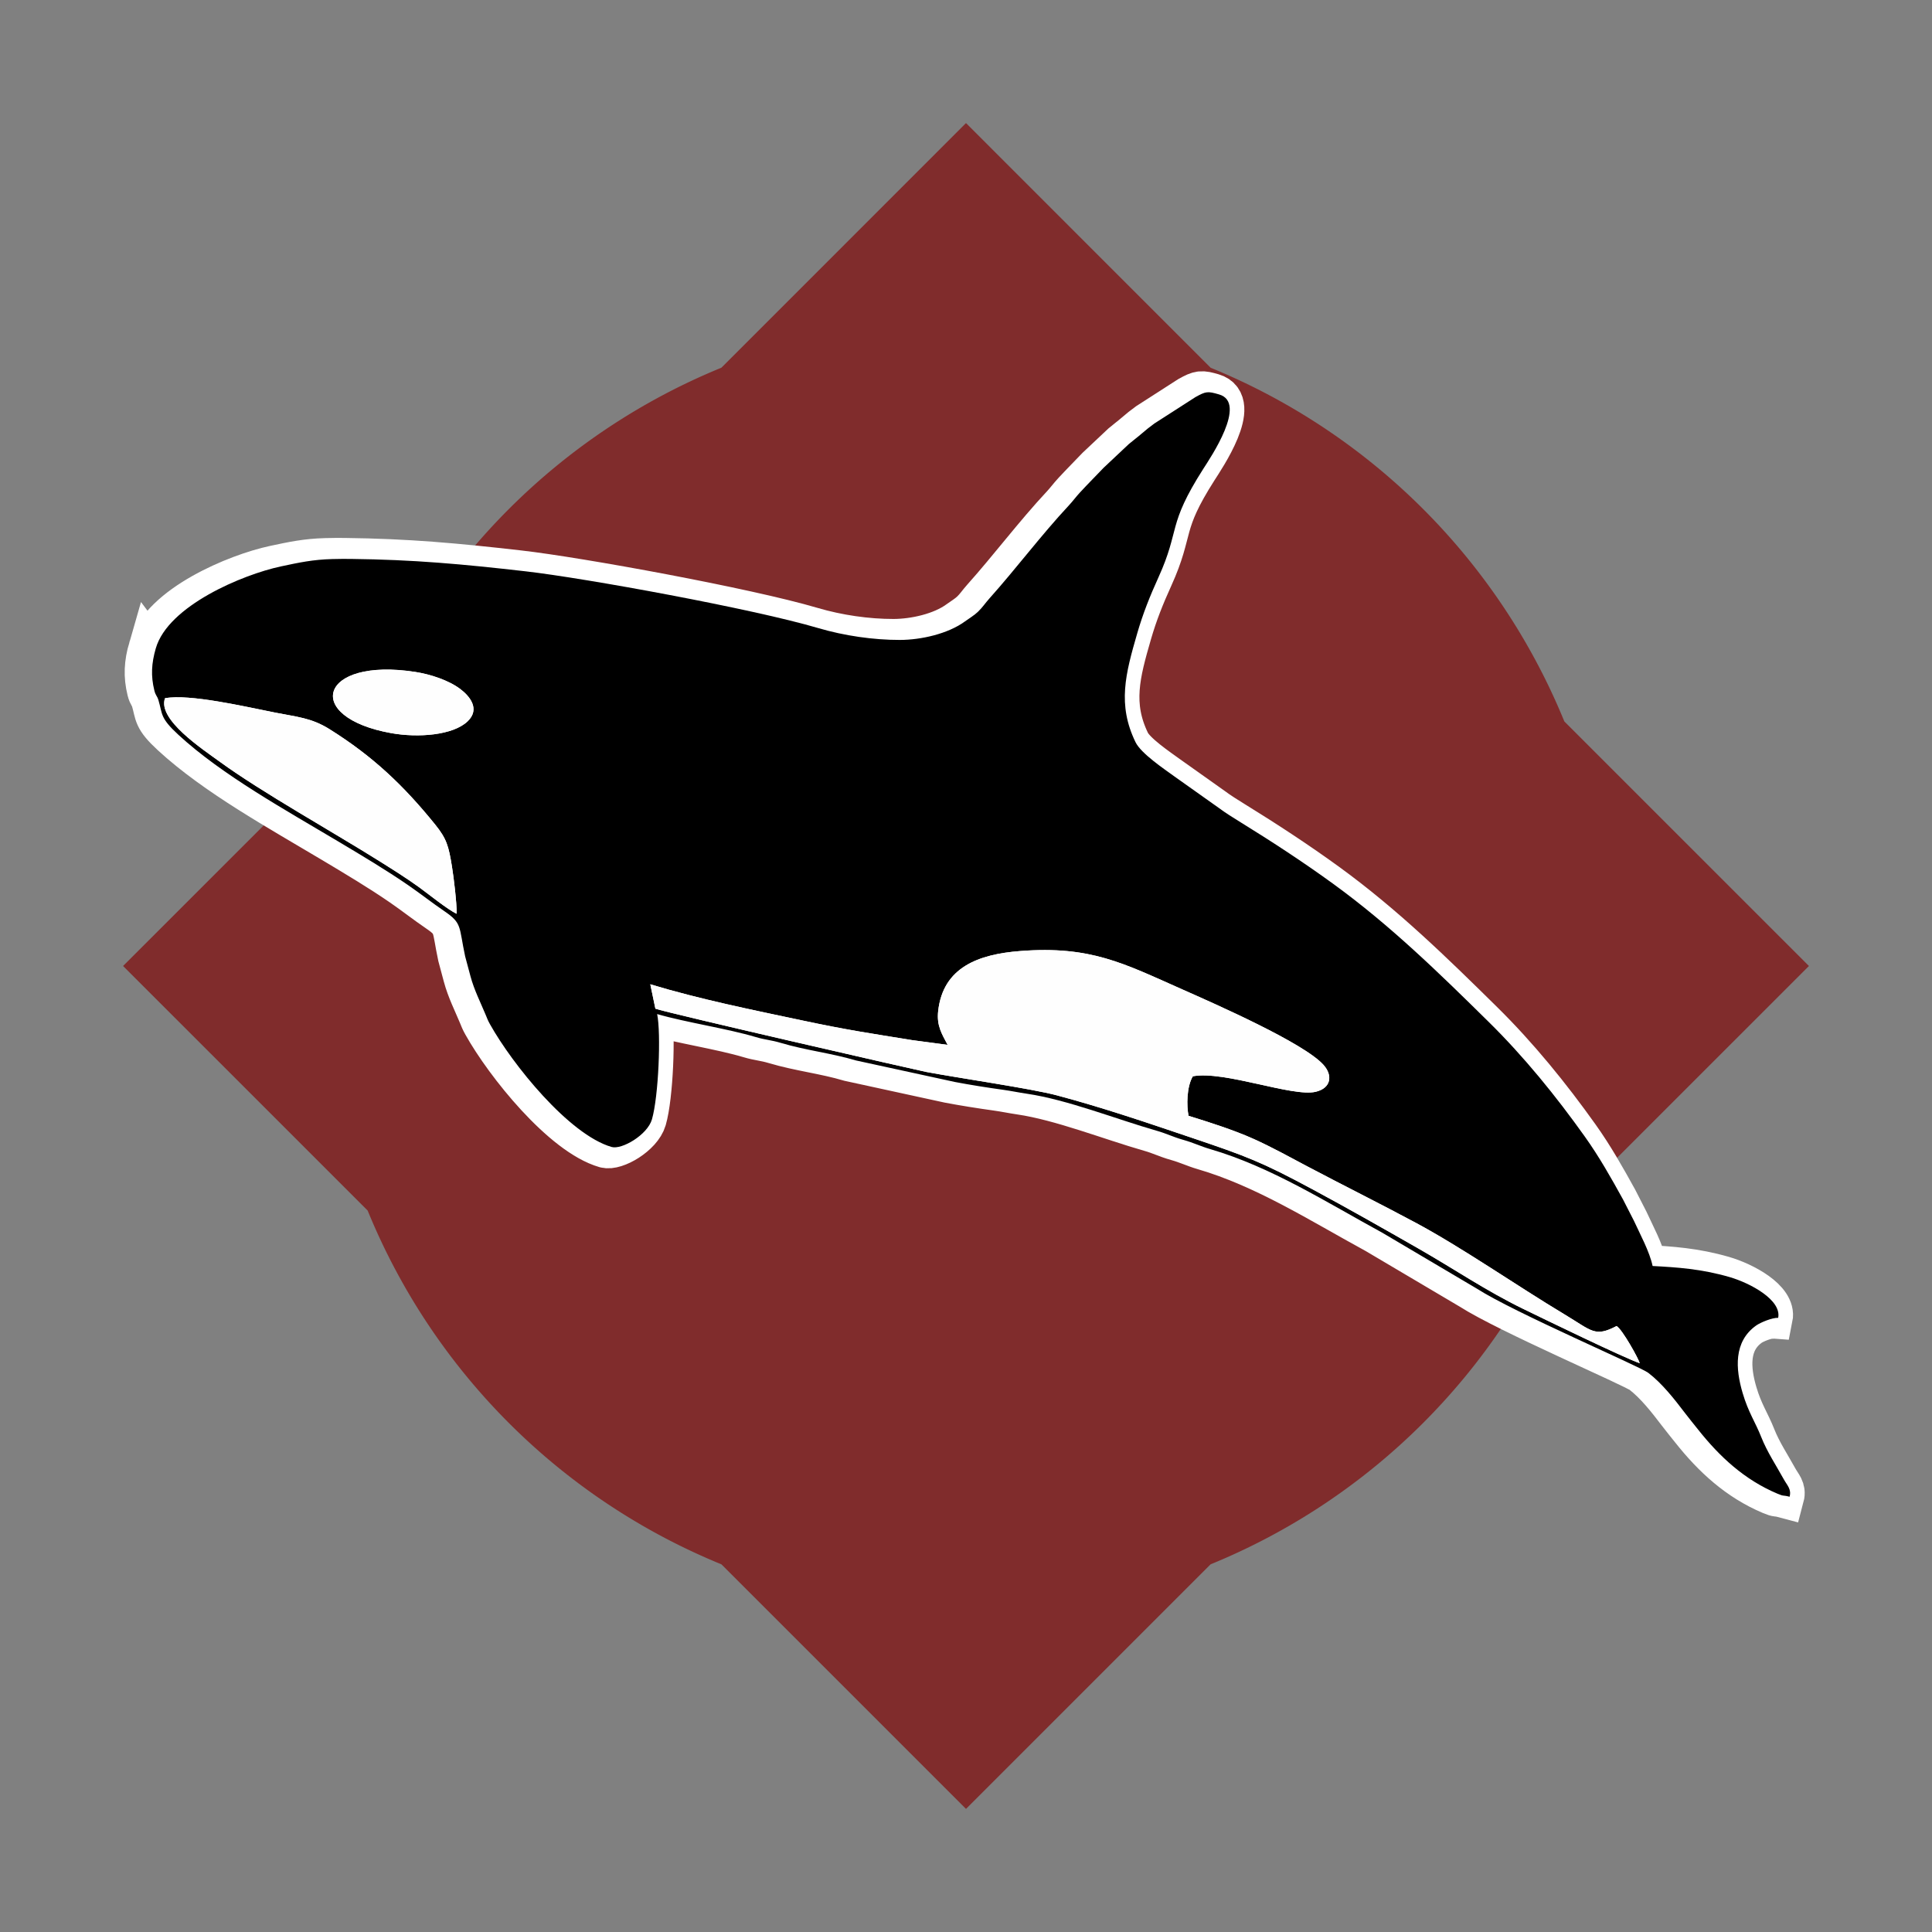 <?xml version="1.0" encoding="UTF-8" standalone="no"?>
<svg
   xmlns:dc="http://purl.org/dc/elements/1.1/"
   xmlns:cc="http://creativecommons.org/ns#"
   xmlns:rdf="http://www.w3.org/1999/02/22-rdf-syntax-ns#"
   xmlns:svg="http://www.w3.org/2000/svg"
   xmlns="http://www.w3.org/2000/svg"
   xmlns:sodipodi="http://sodipodi.sourceforge.net/DTD/sodipodi-0.dtd"
   xmlns:inkscape="http://www.inkscape.org/namespaces/inkscape"
   width="92"
   height="92"
   id="svg2"
   version="1.1"
   inkscape:version="1.0.1 (3bc2e813f5, 2020-09-07)"
   sodipodi:docname="ROrca.svg">
  <rect width="100%" height="100%" fill="#808080" stroke="none"/>
  <defs
     id="defs10">
    <filter
       height="1.5"
       width="1.5"
       y="0"
       x="0"
       id="f1"
       color-interpolation-filters="sRGB">
      <feOffset
         id="feOffset3039"
         dy="0"
         dx="1"
         in="SourceAlpha"
         result="offOut" />
      <feGaussianBlur
         id="feGaussianBlur3041"
         stdDeviation="1"
         in="offOut"
         result="blurOut" />
      <!--
      <feBlend in="SourceGraphic" in2="blurOut" mode="normal" />
-->
    </filter>
    <linearGradient
       y2="1"
       x2="0"
       y1="0"
       x1="0"
       id="grad1">
      <stop
         id="stop3034"
         style="stop-color:rgb(255,255,255);stop-opacity:0.6"
         offset="20%" />
      <stop
         id="stop3036"
         style="stop-color:rgb(220,0,0);stop-opacity:0.5"
         offset="50%" />
    </linearGradient>
    <linearGradient
       y2="1"
       x2="0"
       y1="0"
       x1="0"
       id="grad0">
      <stop
         id="stop3029"
         style="stop-color:rgb(0,0,0);stop-opacity:0.3"
         offset="20%" />
      <stop
         id="stop3031"
         style="stop-color:rgb(0,0,0);stop-opacity:0.6"
         offset="100%" />
    </linearGradient>
    <inkscape:path-effect
       effect="mirror_symmetry"
       start_point="274.213,350.551"
       end_point="273.503,477.302"
       center_point="273.858,413.926"
       id="path-effect4557-0-4"
       is_visible="true"
       mode="free"
       discard_orig_path="false"
       fuse_paths="true"
       oposite_fuse="false" />
    <filter
       style="color-interpolation-filters:sRGB;"
       inkscape:label="Drop Shadow"
       id="filter19739">
      <feFlood
         flood-opacity="1"
         flood-color="rgb(91,93,90)"
         result="flood"
         id="feFlood19729" />
      <feComposite
         in="flood"
         in2="SourceGraphic"
         operator="in"
         result="composite1"
         id="feComposite19731" />
      <feGaussianBlur
         in="composite1"
         stdDeviation="0"
         result="blur"
         id="feGaussianBlur19733" />
      <feOffset
         dx="0"
         dy="4"
         result="offset"
         id="feOffset19735" />
      <feComposite
         in="SourceGraphic"
         in2="offset"
         operator="over"
         result="composite2"
         id="feComposite19737" />
    </filter>
  </defs>
  <sodipodi:namedview
     pagecolor="#ffffff"
     bordercolor="#666666"
     borderopacity="1"
     objecttolerance="10"
     gridtolerance="10"
     guidetolerance="10"
     inkscape:pageopacity="0"
     inkscape:pageshadow="2"
     inkscape:window-width="3840"
     inkscape:window-height="2050"
     id="namedview8"
     showgrid="false"
     inkscape:zoom="10.488889"
     inkscape:cx="41.167243"
     inkscape:cy="47.344993"
     inkscape:window-x="-12"
     inkscape:window-y="-12"
     inkscape:window-maximized="1"
     inkscape:current-layer="layer1"
     fit-margin-top="0"
     fit-margin-left="0"
     fit-margin-right="0"
     fit-margin-bottom="0"
     inkscape:pagecheckerboard="false"
     inkscape:document-rotation="0" />
  <g
     inkscape:groupmode="layer"
     id="layer1"
     inkscape:label="Background"
     style="display:inline">
    <path
       id="path2631-5"
       style="display:inline;opacity:0.659;fill:#800000;fill-opacity:1;stroke:none;stroke-width:0.765;stroke-linecap:round;stroke-linejoin:round;paint-order:stroke fill markers"
       d="M 46,5.861 34.352,17.51 a 30.78,30.78 0 0 0 -16.842,16.842 L 5.861,46 17.508,57.646 a 30.78,30.78 0 0 0 16.846,16.846 l 11.646,11.646 11.646,-11.646 a 30.78,30.78 0 0 0 16.842,-16.842 L 86.139,46 74.492,34.354 A 30.78,30.78 0 0 0 57.65,17.512 Z" />
    <g
       id="g6180"
       transform="matrix(0.176,0.051,-0.051,0.176,14.044,6.743)"
       style="stroke-width:0.997;stroke-miterlimit:4;stroke-dasharray:none">
      <path
         class="fil0"
         d="m 228.243,178.247 c -2.199,-2.306 -4.147,-3.934 -4.805,-7.772 -1.937,-11.296 5.976,-17.079 16.132,-20.894 17.209,-6.466 26.689,-4.4 43.138,-2.166 9.547,1.297 34.246,4.589 40.765,8.617 3.218,1.989 3.594,5.291 0.048,7.301 -5.389,3.055 -24.331,1.276 -31.791,5.017 -0.816,3.076 0.575,7.894 1.788,10.181 5.8,0.11 12.316,0.275 17.916,1.064 5.172,0.728 10.604,1.979 15.568,3.005 10.387,2.148 20.602,3.988 31.045,6.217 13.387,2.858 29.678,8.389 43.694,12.093 8.059,2.13 9.193,3.552 13.818,-0.866 1.68,0.42 7.93,6.645 8.471,7.606 -4.349,-0.202 -27.2,-4.131 -33.013,-5.135 -10.648,-1.84 -20.067,-4.956 -30.432,-7.462 -10.317,-2.493 -20.399,-4.91 -30.806,-7.147 -14.653,-3.15 -18.835,-3.472 -33.804,-4.123 -12.211,-0.531 -24.371,-1.112 -36.841,-0.834 -6.856,0.153 -25.548,2.763 -34.293,3.608 -2.146,0.207 -69.008,4.022 -72.154,3.792 l -3.035,-5.718 c 13.367,0.17 27.345,-0.999 40.619,-1.97 12.096,-0.884 17.66,-1.68 28.814,-3.035 z M 7.834,148.331 c 5.796,-2.914 20.679,-3.699 28.518,-4.377 5.774,-0.499 9.43,-1.314 14.743,0.194 12.795,3.631 22.594,8.703 33.319,16.185 3.874,2.702 4.92,4.397 7.222,9.278 1.306,2.768 3.755,8.507 4.59,11.42 -2.389,-0.307 -8.853,-3.03 -11.39,-3.931 -3.815,-1.355 -7.552,-2.421 -11.52,-3.558 C 59.411,169.556 38.782,164.809 26.226,160.264 20.83,158.311 7.444,154.194 7.834,148.331 Z M 68.453,123.661 c 3.899,-0.499 8.847,-0.33 12.372,1.001 2.866,1.082 6.555,3.535 4.197,7.572 -2.628,4.498 -11.059,7.693 -18.186,8.447 -23.391,2.474 -23.545,-13.801 1.617,-17.02 z M 1.922,136.52 c 0,4.092 0.728,7.249 2.685,10.642 0.703,1.218 1.078,1.112 1.731,2.128 2.107,3.277 1.61,4.274 7.515,7.217 13.855,6.905 32.272,11.031 47.72,15.081 6.804,1.784 13.869,3.622 20.489,5.825 3.834,1.276 7.062,2.608 10.879,3.857 5.416,1.771 4.699,2.745 8.47,9.77 l 2.775,4.591 c 1.904,3.14 4.318,5.715 6.571,8.512 0.748,0.927 0.896,1.189 1.788,2.071 8.427,8.326 27.651,21.825 39.217,21.825 2.722,0 8.071,-5.584 8.071,-9.818 0,-6.192 -3.929,-22.141 -6.316,-26.649 7.83,0 18.626,-1.467 26.324,-1.397 2.532,0.023 3.874,-0.377 6.661,-0.356 6.827,0.05 13.16,-1.093 20.001,-1.053 l 26.287,-1.785 c 3.928,-0.371 8.42,-0.931 12.509,-1.526 2.202,-0.321 4.046,-0.441 6.271,-0.746 10.543,-1.444 24.279,-0.109 34.941,-0.151 2.979,-0.012 4.462,0.37 7.366,0.354 2.949,-0.017 4.868,0.358 7.359,0.36 16.593,0.019 33.167,4.921 49.113,8.43 l 27.622,7.112 c 11.165,3.314 46.254,7.588 48.914,8.629 4.224,1.653 8.385,4.659 11.973,7.321 1.512,1.122 3.02,2.149 4.51,3.208 7.361,5.237 15.231,9.203 24.476,10.284 1.971,0.231 1.286,-0.071 3.245,-0.115 -0.046,-2.054 -1.418,-2.645 -2.72,-3.945 -2.894,-2.89 -6.157,-5.646 -8.657,-8.881 -2.621,-3.391 -4.985,-5.195 -7.856,-9.682 -3.498,-5.467 -6.017,-12.148 -1.486,-17.831 0.831,-1.043 3.438,-3.144 4.928,-3.491 -0.394,-4.728 -9.512,-6.662 -15.089,-6.662 -7.668,0 -13.835,1.37 -20.002,2.805 -1.777,-3.355 -5.477,-7.081 -7.943,-9.946 l -4.251,-4.518 c -4.537,-4.533 -9.043,-8.947 -14.079,-12.931 -10.173,-8.05 -20.89,-15.504 -32.329,-21.694 -15.911,-8.612 -31.493,-16.962 -48.731,-23.187 -8.89,-3.211 -18.356,-6.117 -27.49,-8.647 -2.182,-0.605 -4.618,-1.291 -6.696,-2.075 l -13.272,-4.621 c -3.056,-1.107 -9.964,-3.294 -12.163,-5.73 -7.287,-8.071 -7.448,-16.333 -7.448,-27.272 0,-5.401 0.466,-10.125 1.256,-15.575 1.971,-13.598 -1.627,-13.43 3.348,-30.316 0.938,-3.182 6.315,-19.678 -1.446,-19.678 -3.087,0 -3.487,0.137 -5.703,2.366 l -8.338,9.552 c -0.911,1.189 -1.632,2.173 -2.474,3.489 -0.717,1.122 -1.658,2.349 -2.439,3.524 l -4.56,7.716 c -1.355,2.622 -2.693,5.025 -4.096,7.829 -0.728,1.452 -1.178,2.738 -1.866,4.096 -4.742,9.356 -8.57,19.539 -13.107,28.981 -0.722,1.502 -1.041,2.671 -1.866,4.097 -0.738,1.274 -1.743,2.318 -2.572,3.391 -3.343,4.334 -9.642,7.791 -14.885,9.321 -6.571,1.917 -14.168,2.987 -21.259,2.951 -17.738,-0.091 -61.742,4.38 -77.204,7.009 -16.313,2.773 -28.706,5.167 -44.489,9.544 -1.354,0.375 -3.076,0.886 -4.595,1.37 -4.789,1.524 -7.998,3.246 -12.324,5.568 -8.905,4.781 -25.265,17.955 -25.265,29.455 z"
         id="path7"
         style="clip-rule:evenodd;fill:#000000;fill-rule:evenodd;stroke-width:8.175;image-rendering:optimizeQuality;shape-rendering:geometricPrecision;text-rendering:geometricPrecision;stroke-miterlimit:4;stroke-dasharray:none" />
      <path
         class="fil1"
         d="m 228.243,178.247 -9.158,1.38 c -11.154,1.354 -16.718,2.15 -28.814,3.035 -13.275,0.971 -27.253,2.14 -40.619,1.97 l 3.035,5.718 c 3.146,0.229 70.009,-3.585 72.154,-3.792 8.745,-0.844 27.436,-3.455 34.293,-3.608 12.471,-0.278 24.63,0.303 36.841,0.834 14.969,0.651 19.151,0.973 33.804,4.123 10.407,2.237 20.489,4.654 30.806,7.147 10.365,2.505 19.784,5.622 30.432,7.462 5.813,1.004 28.664,4.933 33.013,5.135 -0.541,-0.961 -6.791,-7.186 -8.471,-7.606 -4.625,4.418 -5.759,2.995 -13.818,0.866 -14.016,-3.704 -30.307,-9.235 -43.694,-12.093 -10.444,-2.23 -20.659,-4.069 -31.045,-6.217 -4.964,-1.026 -10.396,-2.276 -15.568,-3.005 -5.601,-0.789 -12.116,-0.954 -17.916,-1.064 -1.212,-2.287 -2.604,-7.105 -1.788,-10.181 7.46,-3.741 26.402,-1.962 31.791,-5.017 3.546,-2.011 3.17,-5.313 -0.048,-7.301 -6.519,-4.028 -31.217,-7.321 -40.765,-8.617 -16.449,-2.234 -25.929,-4.3 -43.138,2.166 -10.156,3.815 -18.069,9.598 -16.132,20.894 0.658,3.838 2.606,5.467 4.805,7.772 z"
         id="path9"
         style="clip-rule:evenodd;fill:#fefefe;fill-rule:evenodd;stroke-width:0.997;image-rendering:optimizeQuality;shape-rendering:geometricPrecision;text-rendering:geometricPrecision;stroke-miterlimit:4;stroke-dasharray:none" />
      <path
         class="fil1"
         d="m 7.834,148.331 c -0.39,5.862 12.996,9.979 18.392,11.933 12.556,4.545 33.185,9.292 47.092,13.277 3.967,1.137 7.705,2.203 11.52,3.558 2.536,0.901 9.001,3.624 11.39,3.931 -0.835,-2.914 -3.284,-8.652 -4.59,-11.42 -2.302,-4.881 -3.349,-6.576 -7.222,-9.278 -10.725,-7.482 -20.524,-12.554 -33.319,-16.185 -5.313,-1.508 -8.969,-0.693 -14.743,-0.194 -7.839,0.678 -22.722,1.463 -28.518,4.377 z"
         id="path13"
         style="clip-rule:evenodd;fill:#fefefe;fill-rule:evenodd;stroke-width:0.997;image-rendering:optimizeQuality;shape-rendering:geometricPrecision;text-rendering:geometricPrecision;stroke-miterlimit:4;stroke-dasharray:none" />
      <path
         class="fil1"
         d="m 68.453,123.661 c -25.162,3.218 -25.009,19.494 -1.617,17.02 7.127,-0.754 15.558,-3.949 18.186,-8.447 2.358,-4.037 -1.331,-6.489 -4.197,-7.572 -3.524,-1.331 -8.473,-1.499 -12.372,-1.001 z"
         id="path21"
         style="clip-rule:evenodd;fill:#fefefe;fill-rule:evenodd;stroke-width:0.997;image-rendering:optimizeQuality;shape-rendering:geometricPrecision;text-rendering:geometricPrecision;stroke-miterlimit:4;stroke-dasharray:none" />
    </g>
    <g
       id="g6190"
       transform="matrix(0.176,0.051,-0.051,0.176,14.044,6.743)"
       style="stroke-width:0.997;stroke-miterlimit:4;stroke-dasharray:none">
      <path
         class="fil0"
         d="m 226.651,178.708 c -2.199,-2.306 -4.147,-3.934 -4.805,-7.772 -1.937,-11.296 5.976,-17.079 16.132,-20.894 17.209,-6.466 26.689,-4.4 43.138,-2.166 9.547,1.297 34.246,4.589 40.765,8.617 3.218,1.989 3.594,5.291 0.048,7.301 -5.389,3.055 -24.331,1.276 -31.791,5.017 -0.816,3.076 0.575,7.894 1.788,10.181 5.8,0.11 12.316,0.275 17.916,1.064 5.172,0.728 10.604,1.979 15.568,3.005 10.387,2.148 20.602,3.988 31.045,6.217 13.387,2.858 29.678,8.389 43.694,12.093 8.059,2.13 9.193,3.552 13.818,-0.866 1.68,0.42 7.93,6.645 8.471,7.606 -4.349,-0.202 -27.2,-4.131 -33.013,-5.135 -10.648,-1.84 -20.067,-4.956 -30.432,-7.462 -10.317,-2.493 -20.399,-4.91 -30.806,-7.147 -14.653,-3.15 -18.835,-3.472 -33.804,-4.123 -12.211,-0.531 -24.371,-1.112 -36.841,-0.834 -6.856,0.153 -25.548,2.763 -34.293,3.608 -2.146,0.207 -69.008,4.022 -72.154,3.792 l -3.035,-5.718 c 13.367,0.17 27.345,-0.999 40.619,-1.97 12.096,-0.884 17.66,-1.68 28.814,-3.035 z M 6.243,148.791 c 5.796,-2.914 20.679,-3.699 28.518,-4.377 5.774,-0.499 9.43,-1.314 14.743,0.194 12.795,3.631 22.594,8.703 33.319,16.185 3.874,2.702 4.92,4.397 7.222,9.278 1.306,2.768 3.755,8.507 4.59,11.42 -2.389,-0.307 -8.853,-3.03 -11.39,-3.931 -3.815,-1.355 -7.552,-2.421 -11.52,-3.558 -13.907,-3.985 -34.536,-8.733 -47.092,-13.277 -5.396,-1.953 -18.782,-6.07 -18.392,-11.933 z M 66.862,124.121 c 3.899,-0.499 8.847,-0.33 12.372,1.001 2.866,1.082 6.555,3.535 4.197,7.572 -2.628,4.498 -11.059,7.693 -18.186,8.447 -23.392,2.474 -23.545,-13.801 1.617,-17.02 z M 0.331,136.981 c 0,4.092 0.728,7.249 2.685,10.642 0.703,1.218 1.078,1.112 1.731,2.128 2.107,3.277 1.61,4.274 7.515,7.217 13.855,6.905 32.272,11.031 47.72,15.081 6.804,1.784 13.869,3.622 20.489,5.825 3.834,1.276 7.062,2.608 10.879,3.857 5.416,1.771 4.699,2.745 8.47,9.77 l 2.775,4.591 c 1.904,3.14 4.318,5.715 6.571,8.512 0.748,0.927 0.896,1.189 1.788,2.071 8.427,8.326 27.651,21.825 39.217,21.825 2.722,0 8.071,-5.584 8.071,-9.818 0,-6.192 -3.929,-22.141 -6.316,-26.649 7.83,0 18.626,-1.467 26.324,-1.397 2.532,0.023 3.874,-0.377 6.661,-0.356 6.827,0.05 13.16,-1.093 20.001,-1.053 l 26.287,-1.785 c 3.928,-0.371 8.42,-0.931 12.509,-1.526 2.202,-0.321 4.046,-0.441 6.271,-0.746 10.543,-1.444 24.279,-0.109 34.941,-0.151 2.979,-0.012 4.462,0.37 7.366,0.354 2.949,-0.017 4.868,0.358 7.359,0.36 16.593,0.019 33.167,4.921 49.113,8.43 l 27.622,7.112 c 11.165,3.314 46.254,7.588 48.914,8.629 4.224,1.653 8.385,4.659 11.973,7.321 1.512,1.122 3.02,2.149 4.51,3.208 7.361,5.237 15.231,9.203 24.476,10.284 1.971,0.231 1.286,-0.071 3.245,-0.115 -0.046,-2.054 -1.418,-2.645 -2.72,-3.945 -2.894,-2.89 -6.157,-5.646 -8.657,-8.881 -2.621,-3.391 -4.985,-5.195 -7.856,-9.682 -3.498,-5.467 -6.017,-12.148 -1.486,-17.831 0.831,-1.043 3.438,-3.144 4.928,-3.491 -0.394,-4.728 -9.512,-6.662 -15.089,-6.662 -7.668,0 -13.835,1.37 -20.002,2.805 -1.777,-3.355 -5.477,-7.081 -7.943,-9.946 l -4.251,-4.518 c -4.537,-4.533 -9.043,-8.947 -14.079,-12.931 -10.173,-8.05 -20.89,-15.504 -32.329,-21.694 -15.911,-8.612 -31.493,-16.962 -48.731,-23.187 -8.89,-3.211 -18.356,-6.117 -27.49,-8.647 -2.182,-0.605 -4.618,-1.291 -6.696,-2.075 l -13.272,-4.621 c -3.056,-1.107 -9.964,-3.294 -12.163,-5.73 -7.287,-8.071 -7.448,-16.333 -7.448,-27.272 0,-5.401 0.466,-10.125 1.256,-15.575 1.971,-13.598 -1.627,-13.43 3.348,-30.316 0.938,-3.182 6.315,-19.678 -1.446,-19.678 -3.087,0 -3.487,0.137 -5.703,2.366 l -8.338,9.552 c -0.911,1.189 -1.632,2.173 -2.474,3.489 -0.717,1.122 -1.658,2.349 -2.439,3.524 l -4.56,7.716 c -1.355,2.622 -2.693,5.025 -4.096,7.829 -0.728,1.452 -1.178,2.738 -1.866,4.096 -4.742,9.356 -8.57,19.539 -13.107,28.981 -0.722,1.502 -1.041,2.671 -1.866,4.097 -0.738,1.274 -1.743,2.318 -2.572,3.391 -3.343,4.334 -9.642,7.791 -14.885,9.321 -6.571,1.917 -14.168,2.987 -21.259,2.951 -17.738,-0.091 -61.742,4.38 -77.204,7.009 -16.313,2.773 -28.706,5.167 -44.489,9.544 -1.354,0.375 -3.076,0.886 -4.595,1.37 -4.789,1.524 -7.998,3.246 -12.324,5.568 -8.905,4.781 -25.265,17.955 -25.265,29.455 z"
         id="path6192"
         style="clip-rule:evenodd;fill:#000000;fill-rule:evenodd;stroke:#ffffff;stroke-width:10.9;stroke-miterlimit:4;stroke-dasharray:none;image-rendering:optimizeQuality;shape-rendering:geometricPrecision;text-rendering:geometricPrecision" />
      <path
         class="fil0"
         d="m 228.243,178.247 c -2.199,-2.306 -4.147,-3.934 -4.805,-7.772 -1.937,-11.296 5.976,-17.079 16.132,-20.894 17.209,-6.466 26.689,-4.4 43.138,-2.166 9.547,1.297 34.246,4.589 40.765,8.617 3.218,1.989 3.594,5.291 0.048,7.301 -5.389,3.055 -24.331,1.276 -31.791,5.017 -0.816,3.076 0.575,7.894 1.788,10.181 5.8,0.11 12.316,0.275 17.916,1.064 5.172,0.728 10.604,1.979 15.568,3.005 10.387,2.148 20.602,3.988 31.045,6.217 13.387,2.858 29.678,8.389 43.694,12.093 8.059,2.13 9.193,3.552 13.818,-0.866 1.68,0.42 7.93,6.645 8.471,7.606 -4.349,-0.202 -27.2,-4.131 -33.013,-5.135 -10.648,-1.84 -20.067,-4.956 -30.432,-7.462 -10.317,-2.493 -20.399,-4.91 -30.806,-7.147 -14.653,-3.15 -18.835,-3.472 -33.804,-4.123 -12.211,-0.531 -24.371,-1.112 -36.841,-0.834 -6.856,0.153 -25.548,2.763 -34.293,3.608 -2.146,0.207 -69.008,4.022 -72.154,3.792 l -3.035,-5.718 c 13.367,0.17 27.345,-0.999 40.619,-1.97 12.096,-0.884 17.66,-1.68 28.814,-3.035 z M 7.834,148.331 c 5.796,-2.914 20.679,-3.699 28.518,-4.377 5.774,-0.499 9.43,-1.314 14.743,0.194 12.795,3.631 22.594,8.703 33.319,16.185 3.874,2.702 4.92,4.397 7.222,9.278 1.306,2.768 3.755,8.507 4.59,11.42 -2.389,-0.307 -8.853,-3.03 -11.39,-3.931 -3.815,-1.355 -7.552,-2.421 -11.52,-3.558 C 59.411,169.556 38.782,164.809 26.226,160.264 20.83,158.311 7.444,154.194 7.834,148.331 Z M 68.453,123.661 c 3.899,-0.499 8.847,-0.33 12.372,1.001 2.866,1.082 6.555,3.535 4.197,7.572 -2.628,4.498 -11.059,7.693 -18.186,8.447 -23.391,2.474 -23.545,-13.801 1.617,-17.02 z M 1.922,136.52 c 0,4.092 0.728,7.249 2.685,10.642 0.703,1.218 1.078,1.112 1.731,2.128 2.107,3.277 1.61,4.274 7.515,7.217 13.855,6.905 32.272,11.031 47.72,15.081 6.804,1.784 13.869,3.622 20.489,5.825 3.834,1.276 7.062,2.608 10.879,3.857 5.416,1.771 4.699,2.745 8.47,9.77 l 2.775,4.591 c 1.904,3.14 4.318,5.715 6.571,8.512 0.748,0.927 0.896,1.189 1.788,2.071 8.427,8.326 27.651,21.825 39.217,21.825 2.722,0 8.071,-5.584 8.071,-9.818 0,-6.192 -3.929,-22.141 -6.316,-26.649 7.83,0 18.626,-1.467 26.324,-1.397 2.532,0.023 3.874,-0.377 6.661,-0.356 6.827,0.05 13.16,-1.093 20.001,-1.053 l 26.287,-1.785 c 3.928,-0.371 8.42,-0.931 12.509,-1.526 2.202,-0.321 4.046,-0.441 6.271,-0.746 10.543,-1.444 24.279,-0.109 34.941,-0.151 2.979,-0.012 4.462,0.37 7.366,0.354 2.949,-0.017 4.868,0.358 7.359,0.36 16.593,0.019 33.167,4.921 49.113,8.43 l 27.622,7.112 c 11.165,3.314 46.254,7.588 48.914,8.629 4.224,1.653 8.385,4.659 11.973,7.321 1.512,1.122 3.02,2.149 4.51,3.208 7.361,5.237 15.231,9.203 24.476,10.284 1.971,0.231 1.286,-0.071 3.245,-0.115 -0.046,-2.054 -1.418,-2.645 -2.72,-3.945 -2.894,-2.89 -6.157,-5.646 -8.657,-8.881 -2.621,-3.391 -4.985,-5.195 -7.856,-9.682 -3.498,-5.467 -6.017,-12.148 -1.486,-17.831 0.831,-1.043 3.438,-3.144 4.928,-3.491 -0.394,-4.728 -9.512,-6.662 -15.089,-6.662 -7.668,0 -13.835,1.37 -20.002,2.805 -1.777,-3.355 -5.477,-7.081 -7.943,-9.946 l -4.251,-4.518 c -4.537,-4.533 -9.043,-8.947 -14.079,-12.931 -10.173,-8.05 -20.89,-15.504 -32.329,-21.694 -15.911,-8.612 -31.493,-16.962 -48.731,-23.187 -8.89,-3.211 -18.356,-6.117 -27.49,-8.647 -2.182,-0.605 -4.618,-1.291 -6.696,-2.075 l -13.272,-4.621 c -3.056,-1.107 -9.964,-3.294 -12.163,-5.73 -7.287,-8.071 -7.448,-16.333 -7.448,-27.272 0,-5.401 0.466,-10.125 1.256,-15.575 1.971,-13.598 -1.627,-13.43 3.348,-30.316 0.938,-3.182 6.315,-19.678 -1.446,-19.678 -3.087,0 -3.487,0.137 -5.703,2.366 l -8.338,9.552 c -0.911,1.189 -1.632,2.173 -2.474,3.489 -0.717,1.122 -1.658,2.349 -2.439,3.524 l -4.56,7.716 c -1.355,2.622 -2.693,5.025 -4.096,7.829 -0.728,1.452 -1.178,2.738 -1.866,4.096 -4.742,9.356 -8.57,19.539 -13.107,28.981 -0.722,1.502 -1.041,2.671 -1.866,4.097 -0.738,1.274 -1.743,2.318 -2.572,3.391 -3.343,4.334 -9.642,7.791 -14.885,9.321 -6.571,1.917 -14.168,2.987 -21.259,2.951 -17.738,-0.091 -61.742,4.38 -77.204,7.009 -16.313,2.773 -28.706,5.167 -44.489,9.544 -1.354,0.375 -3.076,0.886 -4.595,1.37 -4.789,1.524 -7.998,3.246 -12.324,5.568 -8.905,4.781 -25.265,17.955 -25.265,29.455 z"
         id="path6182"
         style="clip-rule:evenodd;fill:#000000;fill-rule:evenodd;stroke-width:8.175;image-rendering:optimizeQuality;shape-rendering:geometricPrecision;text-rendering:geometricPrecision;stroke-miterlimit:4;stroke-dasharray:none" />
      <path
         class="fil1"
         d="m 228.243,178.247 -9.158,1.38 c -11.154,1.354 -16.718,2.15 -28.814,3.035 -13.275,0.971 -27.253,2.14 -40.619,1.97 l 3.035,5.718 c 3.146,0.229 70.009,-3.585 72.154,-3.792 8.745,-0.844 27.436,-3.455 34.293,-3.608 12.471,-0.278 24.63,0.303 36.841,0.834 14.969,0.651 19.151,0.973 33.804,4.123 10.407,2.237 20.489,4.654 30.806,7.147 10.365,2.505 19.784,5.622 30.432,7.462 5.813,1.004 28.664,4.933 33.013,5.135 -0.541,-0.961 -6.791,-7.186 -8.471,-7.606 -4.625,4.418 -5.759,2.995 -13.818,0.866 -14.016,-3.704 -30.307,-9.235 -43.694,-12.093 -10.444,-2.23 -20.659,-4.069 -31.045,-6.217 -4.964,-1.026 -10.396,-2.276 -15.568,-3.005 -5.601,-0.789 -12.116,-0.954 -17.916,-1.064 -1.212,-2.287 -2.604,-7.105 -1.788,-10.181 7.46,-3.741 26.402,-1.962 31.791,-5.017 3.546,-2.011 3.17,-5.313 -0.048,-7.301 -6.519,-4.028 -31.217,-7.321 -40.765,-8.617 -16.449,-2.234 -25.929,-4.3 -43.138,2.166 -10.156,3.815 -18.069,9.598 -16.132,20.894 0.658,3.838 2.606,5.467 4.805,7.772 z"
         id="path6184"
         style="clip-rule:evenodd;fill:#fefefe;fill-rule:evenodd;stroke-width:0.997;image-rendering:optimizeQuality;shape-rendering:geometricPrecision;text-rendering:geometricPrecision;stroke-miterlimit:4;stroke-dasharray:none" />
      <path
         class="fil1"
         d="m 7.834,148.331 c -0.39,5.862 12.996,9.979 18.392,11.933 12.556,4.545 33.185,9.292 47.092,13.277 3.967,1.137 7.705,2.203 11.52,3.558 2.536,0.901 9.001,3.624 11.39,3.931 -0.835,-2.914 -3.284,-8.652 -4.59,-11.42 -2.302,-4.881 -3.349,-6.576 -7.222,-9.278 -10.725,-7.482 -20.524,-12.554 -33.319,-16.185 -5.313,-1.508 -8.969,-0.693 -14.743,-0.194 -7.839,0.678 -22.722,1.463 -28.518,4.377 z"
         id="path6186"
         style="clip-rule:evenodd;fill:#fefefe;fill-rule:evenodd;stroke-width:0.997;image-rendering:optimizeQuality;shape-rendering:geometricPrecision;text-rendering:geometricPrecision;stroke-miterlimit:4;stroke-dasharray:none" />
      <path
         class="fil1"
         d="m 68.453,123.661 c -25.162,3.218 -25.009,19.494 -1.617,17.02 7.127,-0.754 15.558,-3.949 18.186,-8.447 2.358,-4.037 -1.331,-6.489 -4.197,-7.572 -3.524,-1.331 -8.473,-1.499 -12.372,-1.001 z"
         id="path6188"
         style="clip-rule:evenodd;fill:#fefefe;fill-rule:evenodd;stroke-width:0.997;image-rendering:optimizeQuality;shape-rendering:geometricPrecision;text-rendering:geometricPrecision;stroke-miterlimit:4;stroke-dasharray:none" />
    </g>
  </g>
  <g
     inkscape:groupmode="layer"
     id="layer2"
     inkscape:label="Symbol"
     style="display:inline" />
</svg>
